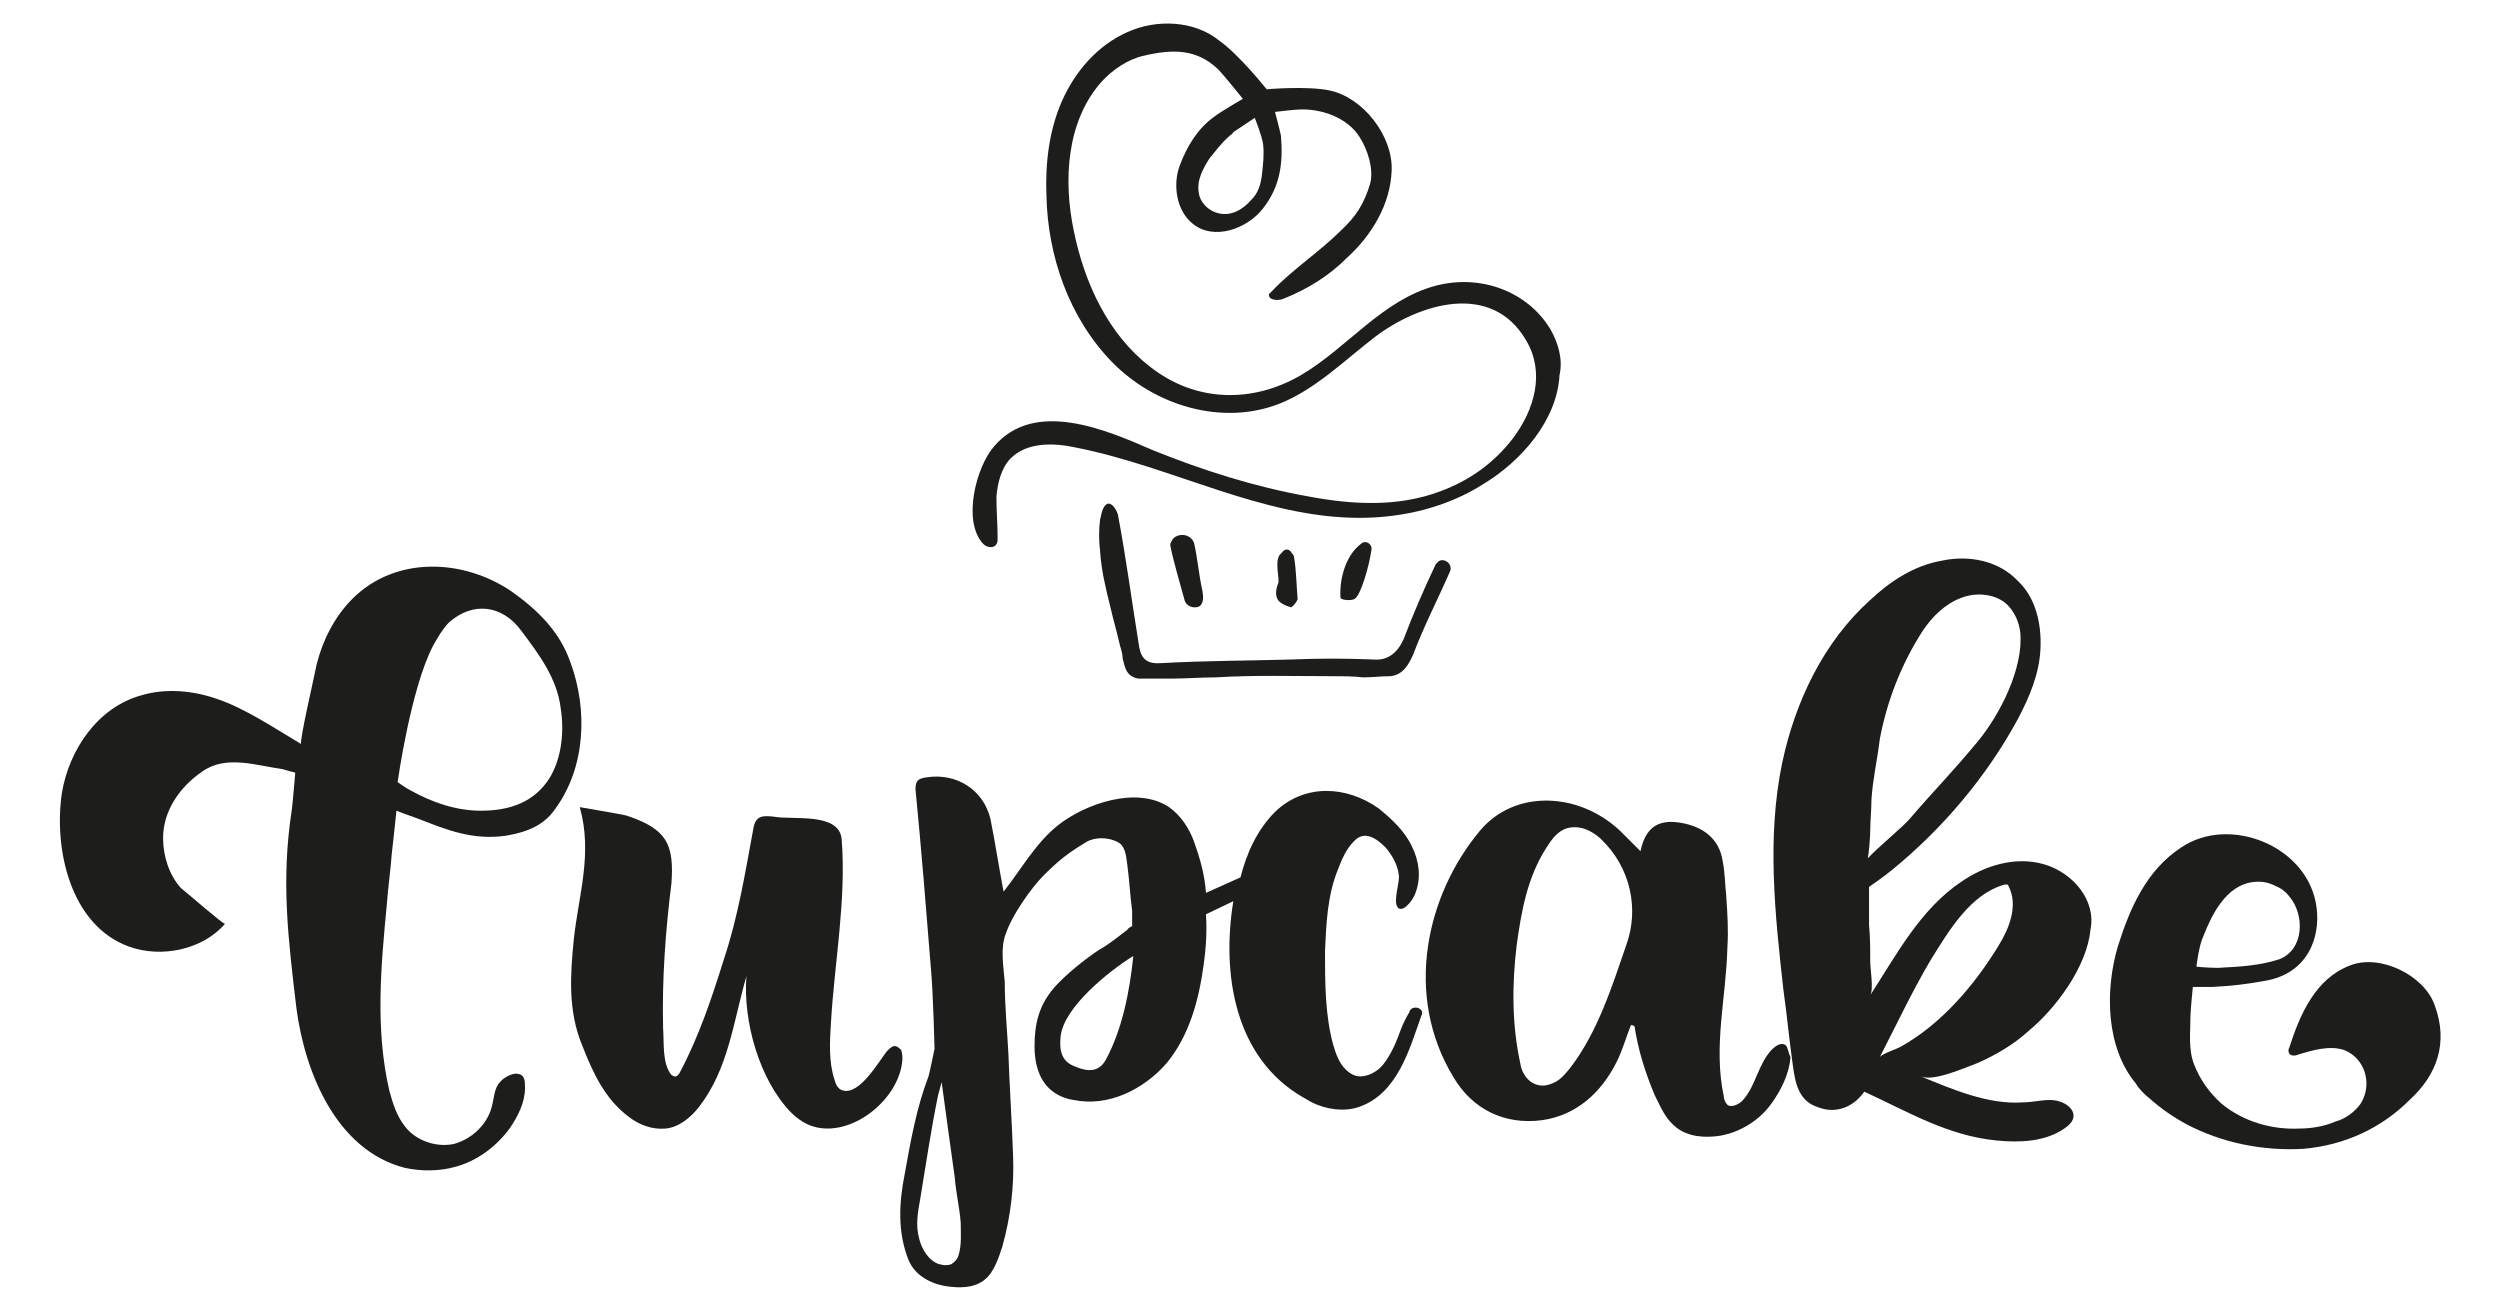 <?xml version="1.0" encoding="utf-8"?>
<!-- Generator: Adobe Illustrator 24.0.1, SVG Export Plug-In . SVG Version: 6.00 Build 0)  -->
<svg version="1.1" id="_x2014_ÎÓÈ_x5F_1" xmlns="http://www.w3.org/2000/svg" xmlns:xlink="http://www.w3.org/1999/xlink"
	 x="0px" y="0px" viewBox="0 0 210 110" style="enable-background:new 0 0 210 110;" xml:space="preserve">
<style type="text/css">
	.st0{fill:#1D1D1B;}
</style>
<g>
	<g>
		<path class="st0" d="M95.7,54.4c-0.6-3.7-1.1-7.5-1.8-11.2l0,0c-0.1-0.3-0.4-0.9-0.8-0.9c-0.5,0.1-0.6,1-0.7,1.4
			c-0.1,0.8-0.1,1.7,0,2.5c0.1,1.7,0.5,3.3,0.9,4.9c0.2,0.9,0.5,1.9,0.7,2.8c0.1,0.5,0.3,0.9,0.3,1.4c0.2,0.8,0.3,1.5,1.3,1.7
			C96.1,57,96.5,57,97,57c0.5,0,1,0,1.5,0c1.2,0,2.4-0.1,3.6-0.1c3.3-0.2,6.5-0.1,9.8-0.1c0.8,0,1.8,0,2.6,0.1
			c0.8,0,1.5-0.1,2.3-0.1c1-0.1,1.5-0.9,1.9-1.8c0.9-2.4,2.1-4.7,3.1-7l0,0c0.3-0.7-0.7-1.3-1.1-0.7c-0.1,0.1-0.1,0.1-0.1,0.1
			c-1,2.1-1.9,4.2-2.7,6.3c-0.5,1.1-1.3,1.8-2.5,1.7c-2.4-0.1-4.6-0.1-7,0c-3.6,0.1-7.2,0.1-10.8,0.3C96.4,55.8,95.9,55.4,95.7,54.4
			z"/>
		<path class="st0" d="M113.8,50.3c0.5-0.3,1.2-2.7,1.4-4.1c0.1-0.5-0.5-0.9-0.9-0.5c-1.3,1-1.8,3-1.7,4.5
			C112.6,50.4,113.5,50.5,113.8,50.3z"/>
		<path class="st0" d="M107.3,50.3c0.1,0.3,0.7,0.6,1.1,0.7c0.1,0.1,0.6-0.5,0.6-0.7c-0.1-1.1-0.1-2.3-0.3-3.5
			c0-0.2-0.2-0.3-0.3-0.5c-0.2-0.2-0.5-0.2-0.7,0.1c-0.1,0.1-0.2,0.2-0.2,0.2c-0.2,0.3-0.2,0.6-0.2,0.9c0,0.5,0.1,0.9,0.1,1.4
			C107.2,49.4,107.1,49.9,107.3,50.3z"/>
		<path class="st0" d="M130.2,27.6c-1.9-3.1-5.8-4.6-9.6-3.6c-4.5,1.2-7.4,5.2-11.3,7.5c-4.1,2.4-8.9,2.3-12.7-0.7
			c-3.5-2.7-5.5-7-6.4-11.4c-0.9-4.3-0.6-9.2,2.3-12.5c0.9-1,2.2-1.9,3.5-2.2c2.5-0.6,4.5-0.6,6.3,1.1c0.5,0.5,2.1,2.5,2.1,2.5
			s-1.9,1.1-2.4,1.5c-1.4,1-2.3,2.5-2.9,4.1c-0.6,1.6-0.3,3.8,1.1,4.9c1.7,1.4,4.5,0.5,5.9-1.3s1.7-3.7,1.5-6.1
			c-0.1-0.5-0.5-2-0.5-2s1.7-0.2,2-0.2c1.9-0.1,4.1,0.7,5.1,2.3c0.7,1.1,1.2,2.7,0.9,3.9c-0.5,1.7-1.2,2.8-2.5,4
			c-1.7,1.7-4.1,3.3-5.7,5c-0.1,0.1-0.2,0.2-0.3,0.3c-0.1,0.5,0.7,0.6,1.2,0.4c2-0.8,3.8-1.9,5.3-3.4c2.1-1.9,3.7-4.5,3.8-7.4
			s-2.4-6.1-5.2-6.7c-1.9-0.4-5.3-0.1-5.3-0.1s-2.3-2.9-4-4.1c-2.1-1.7-5.3-1.8-7.7-0.7c-2.5,1.1-4.4,3.3-5.5,5.8
			c-1.1,2.5-1.4,5.3-1.3,7.9c0.1,5.1,1.9,10.3,5.5,14c3.6,3.7,9.3,5.4,14.1,3.5c3-1.2,5.4-3.6,8-5.6c3.7-2.8,9.8-4.7,12.7,0.3
			c1.6,2.7,0.7,5.8-1.1,8.2c-1.6,2.1-3.7,3.6-6.2,4.5c-3.5,1.3-7.3,1.1-11,0.4c-4.5-0.8-8.9-2.2-13.1-3.9c-3.9-1.7-9.9-4.3-13.3-0.3
			c-1.5,1.7-2.7,6.3-0.9,8.2c0.3,0.3,0.9,0.4,1.1,0c0.1-0.1,0.1-0.3,0.1-0.5c0-1.1-0.1-2.3-0.1-3.5c0.1-1.1,0.4-2.4,1.2-3.2
			c1.4-1.4,3.7-1.3,5.5-0.9c8.1,1.6,15.6,5.9,23.8,5.9c3.7,0,7.4-0.9,10.5-2.9c3.1-1.9,6.1-5.3,6.3-9.1
			C131.3,30.2,130.9,28.8,130.2,27.6z M103.3,11.4c0.1-0.1,0.2-0.1,0.3-0.3c0.6-0.4,1.2-0.8,1.8-1.2c0,0,0.6,1.5,0.7,2.2
			c0.1,0.9,0,1.7-0.1,2.6c-0.1,0.8-0.3,1.5-0.9,2.1c-0.7,0.8-1.7,1.4-2.8,1.1c-0.8-0.2-1.5-0.9-1.6-1.7c-0.2-1.1,0.4-2.1,0.9-2.9
			C102.1,12.7,102.6,12,103.3,11.4z"/>
		<path class="st0" d="M101,49.6c-0.3-1.3-0.4-2.7-0.7-4c0-0.1-0.1-0.1-0.1-0.2c-0.4-0.6-1.3-0.6-1.7-0.1c-0.1,0.2-0.2,0.3-0.2,0.5
			c0.3,1.5,0.8,3.1,1.2,4.6c0.1,0.5,0.8,0.8,1.3,0.5C101.1,50.6,101.1,50.2,101,49.6z"/>
	</g>
	<g>
		<path class="st0" d="M204.5,84.4c-0.9-2.5-4.6-4.3-7.1-3.3c-2.9,1.1-4.2,4.1-5.1,6.9c-0.1,0.2-0.1,0.3,0,0.5
			c0.1,0.2,0.5,0.2,0.7,0.1c1.3-0.4,2.7-0.8,3.9-0.4c1.8,0.7,2.4,2.9,1.4,4.5c-0.5,0.7-1.3,1.3-2.1,1.5c-0.9,0.4-2,0.6-3.1,0.6
			c-2.3,0.1-4.7-0.6-6.5-2.1c-1-0.9-1.8-2-2.3-3.3c-0.5-1.3-0.3-2.7-0.3-4.1c0-0.4,0.2-2.4,0.2-2.4s1.3,0,1.7,0
			c1.7-0.1,2.6-0.2,4.3-0.5c3.7-0.6,4.7-3.7,4.4-6.1c-0.6-5.2-7.3-7.9-11.4-5.1c-2.9,1.9-4.3,5.1-5.3,8.3c-1.1,3.7-1,8.5,1.5,11.5
			c0.3,0.5,0.7,0.9,1.2,1.3c0.9,0.8,1.9,1.5,3,2.1c3,1.6,6.5,2.3,9.9,2.1c3.4-0.3,6.5-1.7,8.9-4.1C204.7,90.3,205.7,87.6,204.5,84.4
			z M185.1,78.6c0.7-1.8,1.9-4.2,4.1-4.5c0.7-0.1,1.3,0,1.9,0.3c0.5,0.2,0.9,0.5,1.2,0.9c1.3,1.5,1.3,4.5-0.9,5.3
			c-1.6,0.5-3.1,0.6-5.1,0.7c-0.9,0-1.8-0.1-1.8-0.1S184.7,79.4,185.1,78.6z"/>
		<path class="st0" d="M171.7,72.6c-2.4-0.7-5,0.1-7,1.5c-3.4,2.3-5.4,6.1-7.6,9.5c0.3-0.5,0-2.2,0-2.8c0-1,0-2.1-0.1-3.1
			c0-1.4,0-3.2,0-3.2s1.3-0.9,1.9-1.4c4.3-3.5,8-7.9,10.6-12.7c1-1.9,1.8-3.8,1.9-5.9c0.1-2.1-0.4-4.3-1.9-5.7
			c-1.6-1.7-4.1-2.2-6.4-1.7c-2.3,0.4-4.3,1.7-6,3.3c-3.9,3.5-6.3,8.5-7.4,13.7c-1.3,6.3-0.6,12.7,0.1,19c0.3,2.1,0.5,4.3,0.8,6.4
			c0.2,1.5,0.5,3,2.1,3.5c1.5,0.6,3,0,3.9-1.3c3.7,1.7,7,3.7,11.1,4.1c2,0.2,4.1,0.1,5.7-1c1.7-1.1,0.3-2.4-1.2-2.4
			c-0.8,0-1.5,0.2-2.3,0.2c-2.9,0.2-5.9-1.1-8.6-2.2c1.1,0.5,3.7-0.7,4.8-1.1c1.6-0.7,3.1-1.6,4.3-2.7c2.3-1.9,4.9-5.4,5.2-8.5
			C176.1,75.6,174.1,73.3,171.7,72.6z M157.1,69.8c0-0.9,0.1-1.7,0.1-2.6c0.1-1.7,0.5-3.4,0.7-5.1c0.6-3.2,1.8-6.3,3.6-9.1
			c0.8-1.2,1.9-2.3,3.3-2.8c1.3-0.5,3.1-0.3,4,0.8c0.5,0.6,0.8,1.3,0.9,2.1c0.3,3-1.7,6.9-3.5,9.1c-2.4,2.9-3.3,3.7-5.8,6.6
			c-0.6,0.7-2.8,2.5-3.5,3.3C157,71.6,157.1,70.2,157.1,69.8z M167.9,79.4c-2,3.3-4.8,6.6-8.2,8.5c-0.3,0.2-1.6,0.6-1.8,0.9
			c1.4-2.7,2.7-5.5,4.3-8.2c1.5-2.4,3.3-5.5,6.2-6.3c0.1,0,0.1,0,0.2,0l0,0c0.1,0,0.1,0.1,0.1,0.1C169.6,76.1,168.7,78.1,167.9,79.4
			z"/>
		<path class="st0" d="M75,87.9c-0.2,0.1-0.3,0.2-0.5,0.4c-0.7,0.9-2.3,3.7-3.7,3.3c-0.4-0.1-0.6-0.5-0.7-0.9
			c-0.5-1.5-0.4-3.2-0.3-4.8c0.3-5.1,1.3-10.3,0.9-15.4c-0.2-2.3-4.1-1.6-5.7-1.9c-0.9-0.1-1.5-0.1-1.7,0.9
			c-0.7,3.8-1.3,7.5-2.5,11.1c-1,3.2-2.1,6.5-3.7,9.5c-0.1,0.2-0.3,0.4-0.5,0.3c-0.1,0-0.1-0.1-0.2-0.1c-0.8-1-0.6-2.7-0.7-3.9
			c-0.1-4.1,0.2-8.2,0.7-12.2c0.1-1.4,0.1-2.9-0.7-3.9c-0.7-0.9-1.9-1.4-3.1-1.8c-0.4-0.1-3.9-0.7-3.9-0.7c1.1,3.9-0.1,7.4-0.5,11.1
			c-0.3,3-0.5,6,0.7,8.9c0.9,2.3,1.9,4.5,3.9,6c0.9,0.7,2,1.1,3.1,1c1.1-0.1,2.1-0.9,2.8-1.8c2.5-3.2,2.9-7.2,4-11
			c-0.3,3.8,1.1,8.7,3.7,11.4c0.6,0.6,1.3,1.1,2.2,1.3c3.2,0.7,7-2.5,7.2-5.7c0-0.3,0-0.5-0.1-0.8C75.5,88,75.3,87.8,75,87.9z"/>
		<path class="st0" d="M118.5,84.8c-0.1,0.1-0.1,0.1-0.1,0.2c-0.3,0.5-0.5,0.9-0.7,1.4c-0.4,1.1-0.8,2.1-1.5,3c-0.4,0.5-1,0.9-1.7,1
			c-0.6,0.1-1.1-0.2-1.5-0.6c-0.5-0.5-0.8-1.3-1-2c-0.7-2.5-0.7-5.3-0.7-7.9c0.1-2.3,0.2-4.7,1.1-6.9c0.3-0.8,0.7-1.7,1.3-2.3
			c0.9-1,1.9-0.3,2.7,0.5c0.5,0.6,1,1.4,1.1,2.3c0.1,0.6-0.5,2.2-0.1,2.7c0,0.1,0.1,0.1,0.1,0.1c0.5,0.3,1.3-0.9,1.4-1.3
			c0.5-1.3,0.3-2.7-0.3-3.9c-0.6-1.3-1.7-2.3-2.8-3.2c-2.7-1.9-6.2-2.1-8.7,0.3c-1.5,1.5-2.4,3.5-2.9,5.5l-2.9,1.3
			c-0.1-1.5-0.5-2.9-1-4.3c-0.4-1.1-1.1-2.2-2.1-2.9c-2.7-1.8-7-0.3-9.3,1.5c-1.9,1.5-3.1,3.7-4.6,5.6c-0.4-2.1-0.7-4.1-1.1-6.1
			c-0.6-2.5-2.9-3.9-5.4-3.5c-0.7,0.1-0.9,0.3-0.9,1c0.5,5.1,0.9,10.1,1.3,15.1c0.2,2.3,0.3,6.7,0.3,6.7s-0.3,1.5-0.5,2.3
			C77,93,76.5,95.8,76,98.6c-0.5,2.5-0.6,4.9,0.3,7.2c0.6,1.5,2.2,2.2,3.7,2.3c0.9,0.1,2,0,2.7-0.6c0.8-0.6,1.2-1.9,1.5-2.8
			c0.7-2.5,1-5.1,0.9-7.6c-0.1-2.9-0.3-5.9-0.4-8.7c-0.1-1.9-0.3-3.9-0.3-5.9c-0.1-1.3-0.4-2.9,0.1-4.1c0.5-1.5,2.1-3.8,3.2-4.9
			c1.3-1.3,2.1-1.9,3.6-2.8c0.7-0.4,1.9-0.4,2.7,0.1c0.6,0.4,0.6,1.3,0.7,1.9c0.2,1.5,0.2,2.3,0.4,3.8c0,0.1,0,1.3,0,1.3
			s-0.3,0.1-0.4,0.3c-0.8,0.6-1.5,1.2-2.4,1.7c-1.2,0.8-2.7,2-3.7,3.1c-1.3,1.5-1.7,3-1.7,5c0,1.3,0.3,2.6,1.2,3.5
			c0.5,0.5,1.3,0.9,2.1,1c2.9,0.6,5.9-0.9,7.8-3.1c1.9-2.3,2.7-5.3,3.1-8.2c0.2-1.4,0.3-2.9,0.2-4.3l2.3-1.1
			c-1,6.1,0.1,13.2,5.9,16.5c0.2,0.1,0.5,0.3,0.7,0.4c1.2,0.6,2.7,0.8,3.9,0.4c3.3-1.1,4.3-4.9,5.3-7.7l0,0
			C119.7,84.8,118.9,84.4,118.5,84.8z M80.5,105.5c-0.1,0.3-0.3,0.5-0.6,0.7c-0.3,0.1-0.7,0.1-0.9,0c0,0,0,0-0.1,0
			c-0.9-0.3-1.5-1.3-1.7-2.2c-0.3-1.1-0.1-2.2,0.1-3.3c0.5-3,0.9-5.8,1.5-8.7c0.1-0.4,0.3-1.1,0.3-1.1s1,7.4,1.1,8
			c0.1,1.3,0.4,2.5,0.5,3.8C80.7,103.5,80.8,104.6,80.5,105.5z M92.9,89c-0.7,1.3-1.9,0.9-2.8,0.5c-1.1-0.5-1.1-1.6-1-2.5
			c0.3-2.4,4-5.4,6.1-6.7C94.9,83.2,94.3,86.4,92.9,89z"/>
		<path class="st0" d="M150,87.8c-0.4-0.3-0.9,0.1-1.2,0.4c-1.1,1.2-1.3,2.9-2.3,4.1c-0.3,0.4-1,0.8-1.4,0.5
			c-0.2-0.2-0.3-0.5-0.3-0.7c-0.9-4.2,0.2-8.3,0.3-12.5c0.1-1.5,0-2.9-0.1-4.4c-0.1-0.9-0.1-1.9-0.3-2.9c-0.3-1.9-1.7-2.9-3.6-3.2
			c-1.9-0.3-2.9,0.5-3.3,2.4c-0.7-0.7-1.2-1.2-1.7-1.7c-3.5-3.3-8.9-3.5-11.8,0c-4.5,5.4-6.4,13.8-2.2,20.7c1.6,2.7,4.3,4,7.4,3.6
			c2.9-0.4,5-2.3,6.3-4.9c0.5-1,0.8-2.1,1.2-3.1c0.1,0,0.1,0,0.3,0.1c0.3,2,0.9,3.9,1.7,5.8c0.5,1,0.9,2,1.8,2.7
			c1,0.8,2.4,0.9,3.7,0.7c1.7-0.3,3.3-1.3,4.3-2.7c0.8-1.1,1.5-2.5,1.6-3.9C150.2,88.4,150.2,88,150,87.8z M136.6,79.4
			c-1.2,3.5-2.4,7.3-4.7,10.3c-0.4,0.5-0.9,1.1-1.5,1.3c-1.3,0.6-2.5-0.3-2.7-1.7c-0.7-3.2-0.7-6.6-0.3-9.9c0.4-2.9,0.9-5.7,2.5-8.2
			c0.5-0.8,1.1-1.6,2.1-1.7c0.9-0.1,1.7,0.3,2.4,0.9c0.1,0.1,0.1,0.1,0.1,0.1C137,72.9,137.7,76.4,136.6,79.4z"/>
		<path class="st0" d="M43,49.7c-4.1-2.8-9.8-3-13.4,0.6c-1.5,1.5-2.5,3.5-3,5.5c-0.1,0.6-1.5,6.6-1.3,6.7c-2.2-1.3-4.7-3-7.1-3.8
			c-2-0.7-4.3-0.9-6.3-0.3c-3.7,1-6.1,4.6-6.7,8.2c-0.7,4.7,0.7,11.1,5.6,12.9c2.7,1,6.2,0.3,8.1-1.9c-0.1,0.1-3.3-2.7-3.7-3
			c-1-1.1-1.5-2.7-1.5-4.2c0-2.3,1.4-4.3,3.3-5.6c2-1.4,4.5-0.5,6.7-0.2c0.3,0.1,1.1,0.3,1.1,0.3s-0.2,2.5-0.3,3.2
			c-0.9,5.9-0.3,10.7,0.4,16.6c0.7,5.3,3.3,11.9,9.1,13.4c1.4,0.3,2.9,0.3,4.3-0.1c1.8-0.5,3.4-1.7,4.5-3.2c0.7-1,1.3-2.2,1.3-3.4
			c0-0.6,0-1.1-0.6-1.2c-0.5-0.1-1.3,0.4-1.5,0.7c-0.5,0.5-0.5,1.4-0.7,2.1c-0.4,1.5-1.7,2.7-3.2,3.1c-1.5,0.3-3.2-0.3-4.1-1.5
			c-0.7-0.9-1-1.9-1.3-3c-1.2-5.2-0.7-10.5-0.2-15.7c0.1-1.4,0.3-2.7,0.4-4.1c0.1-0.8,0.4-3.7,0.4-3.7s1.3,0.5,1.9,0.7
			c2.3,0.9,4.5,1.8,7.3,1.4c1.8-0.3,3.2-0.9,4.1-2.2c2.6-3.5,2.8-8.4,1.3-12.4C47,53,45.1,51.2,43,49.7z M46.2,65.3
			c-1.3,2.1-3.4,2.8-5.8,2.8c-2.1,0-4.1-0.7-5.9-1.7c-0.4-0.2-1.1-0.7-1.1-0.7s1.1-7.9,3-11.5c0.4-0.7,0.8-1.4,1.3-1.9
			c2-1.8,4.5-1.5,6.1,0.7c1.5,2,3,4,3.3,6.5C47.4,61.4,47.2,63.6,46.2,65.3z"/>
	</g>
</g>
</svg>
